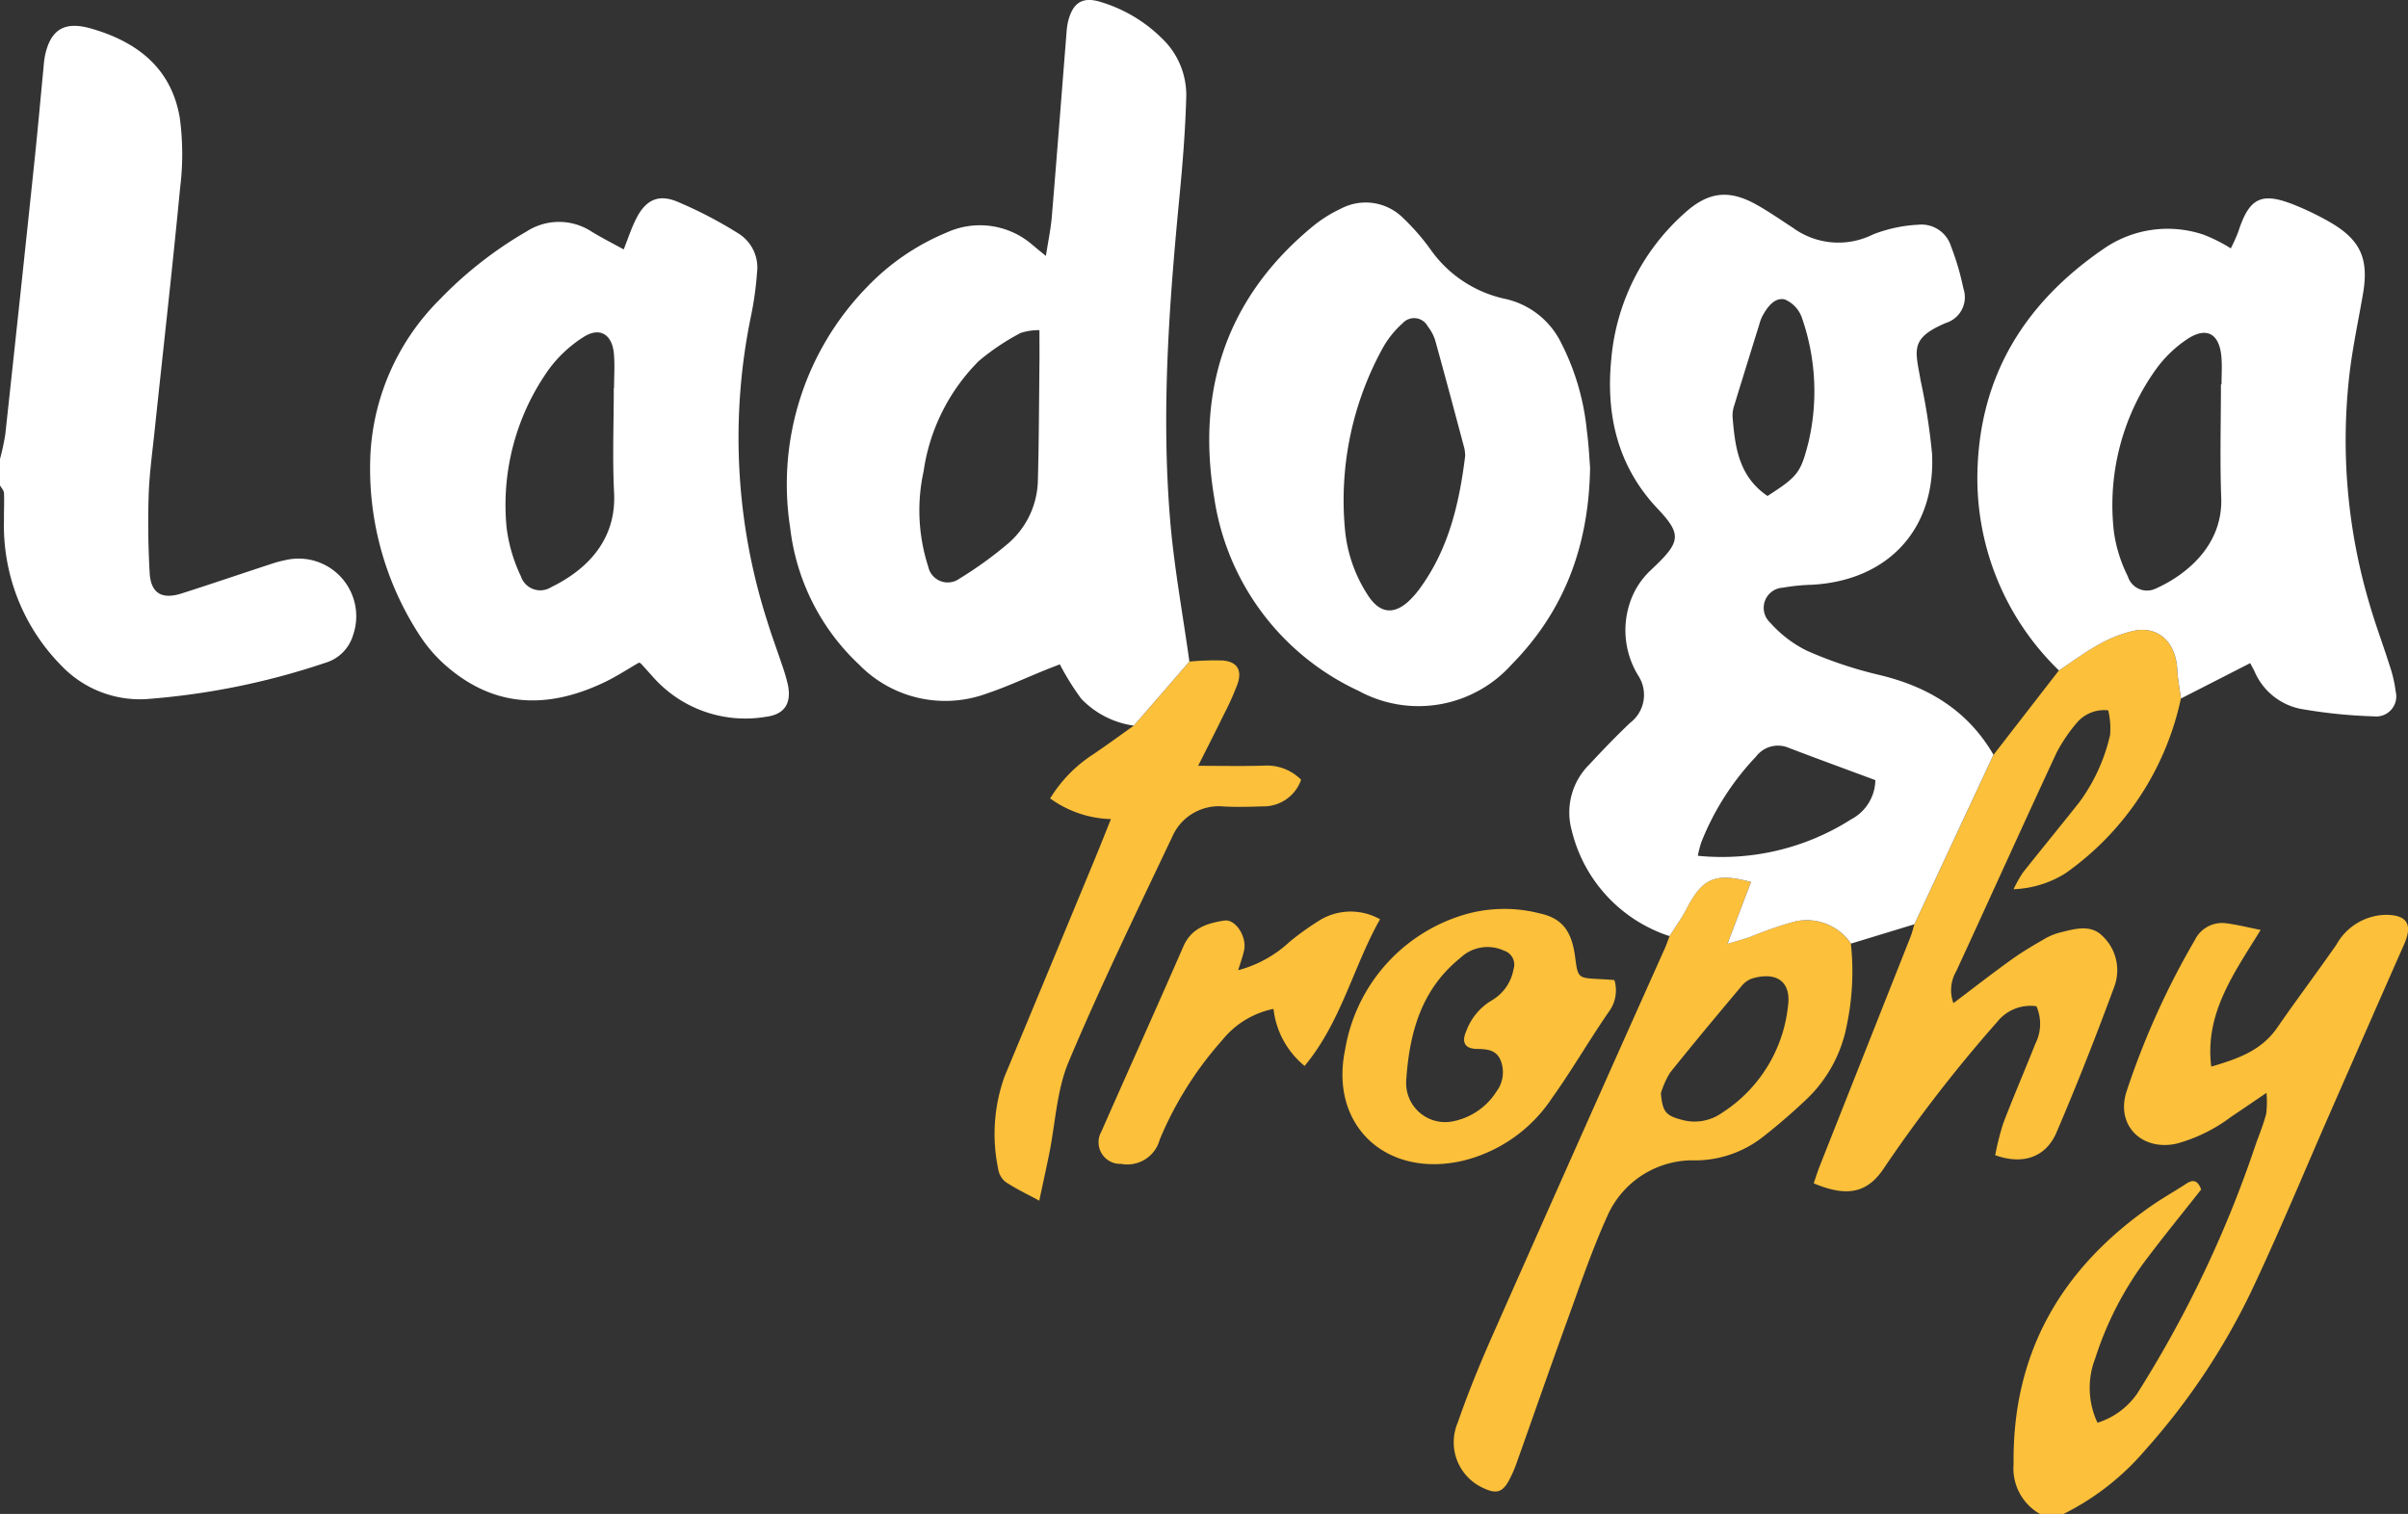 <svg xmlns="http://www.w3.org/2000/svg" xmlns:xlink="http://www.w3.org/1999/xlink" width="193.5" height="121.669" viewBox="0 0 193.5 121.669">
  <rect x="0" y="0" width="193.5" height="121.669" fill="#333333" stroke="none"/>
  <defs>
    <clipPath id="clip-path">
      <rect width="193.5" height="121.669" fill="none"/>
    </clipPath>
  </defs>
  <g id="Component_38_1" data-name="Component 38 – 1" transform="translate(0 0)" clip-path="url(#clip-path)">
    <path id="Path_238" data-name="Path 238" d="M2857.035,2697.032a4.2,4.2,0,0,1-2.121-4.014c-.109-8.962,3.858-15.751,11.109-20.774.9-.623,1.858-1.158,2.773-1.759.574-.376.929-.234,1.191.471-1.523,1.934-3.105,3.869-4.6,5.868a26.978,26.978,0,0,0-3.913,7.7,6.586,6.586,0,0,0,.181,5.177,6.094,6.094,0,0,0,3.183-2.335,92.236,92.236,0,0,0,9.544-20.064c.291-.809.618-1.609.832-2.438a7.81,7.81,0,0,0,.021-1.673c-1.114.755-1.977,1.345-2.845,1.927a12.89,12.89,0,0,1-4.389,2.156c-2.785.606-4.9-1.482-4.007-4.206a63.9,63.9,0,0,1,5.485-12.161,2.433,2.433,0,0,1,2.533-1.344c.868.11,1.722.328,2.755.533-2.156,3.506-4.51,6.721-3.969,10.985,2.018-.6,4-1.239,5.3-3.13,1.551-2.251,3.2-4.433,4.761-6.681a4.648,4.648,0,0,1,3.921-2.387c1.757-.005,2.229.76,1.509,2.385-2.008,4.536-3.992,9.082-5.986,13.623-2.1,4.792-4.1,9.637-6.343,14.361a54.526,54.526,0,0,1-8.46,12.635,20.772,20.772,0,0,1-6.581,5.148Z" transform="translate(-2693.107 -2575.362)" fill="#fcc03a"/>
    <path id="Path_239" data-name="Path 239" d="M2675.987,2369c1.07-.706,2.1-1.481,3.222-2.095a10.355,10.355,0,0,1,2.782-1.089c1.989-.418,3.4.929,3.506,3.155.038.766.192,1.526.293,2.287a23.047,23.047,0,0,1-9.288,14.053,8.413,8.413,0,0,1-4.157,1.271,10.806,10.806,0,0,1,.736-1.32c1.505-1.9,3.046-3.773,4.55-5.674a14.51,14.51,0,0,0,2.468-5.4,6.08,6.08,0,0,0-.152-1.981,2.883,2.883,0,0,0-2.509.987,12.957,12.957,0,0,0-1.634,2.407c-2.718,5.847-5.368,11.724-8.069,17.58a3,3,0,0,0-.224,2.558c1.548-1.169,3.084-2.365,4.663-3.5.854-.615,1.769-1.15,2.681-1.678a4.972,4.972,0,0,1,1.3-.519c1.143-.281,2.394-.647,3.333.3a3.784,3.784,0,0,1,.967,4.027c-1.459,3.956-3,7.885-4.66,11.758-.867,2.02-2.713,2.623-4.927,1.831a21.144,21.144,0,0,1,.638-2.537c.82-2.153,1.736-4.27,2.585-6.412a3.524,3.524,0,0,0,.09-3.021,3.413,3.413,0,0,0-3.149,1.253,115.12,115.12,0,0,0-9.049,11.677c-1.36,2.111-3.024,2.427-5.7,1.3.16-.458.305-.932.487-1.393q3.644-9.207,7.292-18.414c.128-.324.207-.669.309-1l6.36-13.625Q2673.359,2372.389,2675.987,2369Z" transform="translate(-2510.539 -2315.121)" fill="#fcc03a"/>
    <path id="Path_240" data-name="Path 240" d="M2316.391,2616.758c.455-.725.964-1.421,1.353-2.18,1.271-2.483,2.31-2.948,5.185-2.169q-.951,2.5-1.9,4.988c-.006.029-.013.059-.02.088l0-.1c.614-.186,1.235-.352,1.842-.561a30.662,30.662,0,0,1,3.609-1.246,4.317,4.317,0,0,1,4.5,1.779,20.911,20.911,0,0,1-.322,6.525,11.048,11.048,0,0,1-3.159,5.905c-1.133,1.075-2.313,2.109-3.543,3.07a8.87,8.87,0,0,1-5.418,1.923,7.494,7.494,0,0,0-7.137,4.49c-1.25,2.768-2.226,5.662-3.266,8.522-1.374,3.779-2.689,7.58-4.039,11.368a10.053,10.053,0,0,1-.565,1.287c-.533,1.019-1.04,1.168-2.1.659a4.03,4.03,0,0,1-2.042-5.254c.828-2.4,1.794-4.75,2.821-7.069q6.828-15.431,13.726-30.833C2316.1,2617.562,2316.235,2617.156,2316.391,2616.758Zm-.7,12.631c.146,1.538.4,1.8,1.795,2.159a3.811,3.811,0,0,0,3.122-.593,11.633,11.633,0,0,0,5.287-8.487c.328-2.133-.986-2.872-2.888-2.3a1.912,1.912,0,0,0-.835.606c-1.933,2.3-3.865,4.61-5.744,6.958A7.025,7.025,0,0,0,2315.692,2629.389Z" transform="translate(-2182.228 -2541.525)" fill="#fcc03a"/>
    <path id="Path_241" data-name="Path 241" d="M1853.81,2401.137l4.469-5.151a21.569,21.569,0,0,1,2.677-.088c1.157.1,1.575.766,1.194,1.881a22.824,22.824,0,0,1-1.152,2.558c-.629,1.292-1.285,2.572-2.015,4.026,1.856,0,3.555.037,5.251-.012a3.866,3.866,0,0,1,3.023,1.132,3.2,3.2,0,0,1-3.119,2.14c-1.016.035-2.035.062-3.049.011a4.089,4.089,0,0,0-4.19,2.434c-2.842,6-5.75,11.968-8.322,18.081-.961,2.285-1.063,4.932-1.566,7.413-.239,1.18-.5,2.356-.795,3.75-1-.546-1.91-.97-2.732-1.524a1.7,1.7,0,0,1-.58-1.084,13.69,13.69,0,0,1,.523-7.376q3.623-8.7,7.226-17.409c.432-1.042.844-2.092,1.321-3.275a8.7,8.7,0,0,1-4.883-1.66,11.111,11.111,0,0,1,3.47-3.552C1851.659,2402.689,1852.727,2401.9,1853.81,2401.137Z" transform="translate(-1762.703 -2342.818)" fill="#fcc03a"/>
    <path id="Path_242" data-name="Path 242" d="M2209.884,2648.722a2.879,2.879,0,0,1-.468,2.577c-1.572,2.281-2.961,4.689-4.57,6.941a11.985,11.985,0,0,1-7.128,5c-6.129,1.427-10.758-2.793-9.472-8.931a13.648,13.648,0,0,1,9.7-10.878,11.435,11.435,0,0,1,5.905-.074c1.824.389,2.6,1.4,2.876,3.507.224,1.689.224,1.688,1.883,1.776C2209.034,2648.657,2209.454,2648.692,2209.884,2648.722Zm-16.729,8.09a3.135,3.135,0,0,0,3.659,3.281,5.379,5.379,0,0,0,3.6-2.422,2.586,2.586,0,0,0,.347-2.447c-.351-.9-1.082-.951-1.917-.965-.967-.017-1.256-.521-.877-1.4a4.8,4.8,0,0,1,2.041-2.49,3.635,3.635,0,0,0,1.769-2.509,1.181,1.181,0,0,0-.763-1.5,3.155,3.155,0,0,0-3.494.57C2194.49,2649.369,2193.418,2652.714,2193.154,2656.813Z" transform="translate(-2080.155 -2569.96)" fill="#fcc03a"/>
    <path id="Path_243" data-name="Path 243" d="M1957.191,2650.422a9.7,9.7,0,0,0,4.16-2.308,22.9,22.9,0,0,1,2.479-1.76,4.806,4.806,0,0,1,4.758-.026c-2.166,3.841-3.116,8.25-6.061,11.788a6.917,6.917,0,0,1-2.5-4.584,7.088,7.088,0,0,0-4.121,2.515,28.389,28.389,0,0,0-5.025,8,2.689,2.689,0,0,1-3.1,1.94,1.739,1.739,0,0,1-1.585-2.595c2.187-4.964,4.421-9.907,6.589-14.879.647-1.483,1.923-1.869,3.285-2.079.918-.143,1.841,1.32,1.592,2.4C1957.558,2649.313,1957.387,2649.78,1957.191,2650.422Z" transform="translate(-1857.693 -2572.452)" fill="#fcc03a"/>
    <g id="Group_334" data-name="Group 334">
      <path id="Path_244" data-name="Path 244" d="M854.091,1800.307a19.092,19.092,0,0,0,.425-1.985q1.19-10.959,2.34-21.92c.265-2.526.49-5.058.735-7.587a8.152,8.152,0,0,1,.115-.93c.456-2.117,1.581-2.775,3.684-2.177,3.739,1.065,6.49,3.208,7.151,7.211a21.914,21.914,0,0,1,.023,5.6c-.626,6.536-1.368,13.061-2.057,19.591-.18,1.71-.417,3.422-.472,5.137-.066,2.066-.034,4.141.081,6.206.091,1.641.972,2.17,2.572,1.658,2.452-.784,4.889-1.614,7.334-2.417a10.1,10.1,0,0,1,1.02-.264,4.633,4.633,0,0,1,5.427,6.01,3.3,3.3,0,0,1-2.234,2.246,58.745,58.745,0,0,1-14.427,2.919,8.718,8.718,0,0,1-6.765-2.669,16,16,0,0,1-4.634-11.664c-.012-.743.035-1.487,0-2.229-.01-.21-.208-.413-.32-.618Q854.091,1801.364,854.091,1800.307Z" transform="translate(-854.09 -1763.42)" fill="#fff"/>
      <path id="Path_245" data-name="Path 245" d="M2421.525,1992.95a11.86,11.86,0,0,1-7.861-8.486,5.425,5.425,0,0,1,1.411-5.307c1.064-1.147,2.151-2.277,3.286-3.354a2.821,2.821,0,0,0,.648-3.787,6.956,6.956,0,0,1-.709-5.746,6.253,6.253,0,0,1,1.722-2.737c.142-.135.282-.272.422-.407,1.987-1.917,1.986-2.554.115-4.532-3.216-3.4-4.167-7.547-3.717-12.043a17.747,17.747,0,0,1,5.858-11.678c1.922-1.753,3.593-1.965,5.868-.674.984.559,1.918,1.207,2.868,1.826a6.208,6.208,0,0,0,6.435.534,11.523,11.523,0,0,1,3.625-.78,2.486,2.486,0,0,1,2.647,1.743,20.848,20.848,0,0,1,.987,3.364,2.165,2.165,0,0,1-1.392,2.783c-2.964,1.244-2.449,2.214-2.038,4.64a49.761,49.761,0,0,1,.918,5.893c.284,6.08-3.567,10.183-9.662,10.51a16.351,16.351,0,0,0-2.331.235,1.622,1.622,0,0,0-1.01,2.816,9.6,9.6,0,0,0,2.945,2.25,32.821,32.821,0,0,0,5.756,1.933c3.959.931,7.155,2.851,9.237,6.427q-3.179,6.812-6.359,13.625l-5.09,1.551a4.319,4.319,0,0,0-4.5-1.779,30.745,30.745,0,0,0-3.61,1.246c-.606.209-1.226.375-1.841.561l.015.011,1.9-4.988c-2.875-.779-3.913-.314-5.185,2.169C2422.489,1991.529,2421.979,1992.226,2421.525,1992.95Zm16.535-12.537c-2.313-.86-4.65-1.71-6.972-2.6a2.21,2.21,0,0,0-2.619.709,21.466,21.466,0,0,0-4.39,6.87,8.885,8.885,0,0,0-.284,1.1,19.323,19.323,0,0,0,12.324-2.93A3.627,3.627,0,0,0,2438.06,1980.413Zm-8.665-22.835c2.453-1.585,2.667-1.862,3.3-4.35a17.954,17.954,0,0,0-.517-9.914,2.471,2.471,0,0,0-1.411-1.536c-.833-.174-1.413.646-1.809,1.394a3.862,3.862,0,0,0-.237.658c-.669,2.156-1.34,4.312-2,6.472a2.553,2.553,0,0,0-.135.917C2426.781,1953.624,2427.073,1956,2429.395,1957.578Z" transform="translate(-2287.362 -1917.718)" fill="#fff"/>
      <path id="Path_246" data-name="Path 246" d="M1664.3,1798.117a7.253,7.253,0,0,1-4.207-2.145,20.377,20.377,0,0,1-1.735-2.783c-.294.115-.785.3-1.271.5-1.519.614-3.009,1.312-4.559,1.831a9.671,9.671,0,0,1-10.3-2.308,17.88,17.88,0,0,1-5.538-10.988,22.716,22.716,0,0,1,6.214-19.4,18.759,18.759,0,0,1,6.352-4.333,6.428,6.428,0,0,1,6.923,1.008c.154.122.3.251.451.376s.3.239.608.491c.177-1.152.393-2.158.477-3.176.413-4.949.79-9.9,1.186-14.849a5.065,5.065,0,0,1,.146-.922c.392-1.45,1.185-1.912,2.636-1.448a11.807,11.807,0,0,1,4.883,2.916,6.282,6.282,0,0,1,1.951,4.638c-.07,2.691-.286,5.383-.545,8.064-.831,8.613-1.468,17.237-.761,25.883.313,3.847,1.025,7.662,1.557,11.491Q1666.532,1795.543,1664.3,1798.117Zm-7.581-31.786a4.724,4.724,0,0,0-1.511.228,18.515,18.515,0,0,0-3.375,2.265,15.709,15.709,0,0,0-4.425,8.867,14.63,14.63,0,0,0,.373,7.64,1.6,1.6,0,0,0,2.5.978,31.446,31.446,0,0,0,3.795-2.725,6.882,6.882,0,0,0,2.516-5.118c.089-3.28.094-6.562.131-9.844C1656.724,1767.928,1656.718,1767.235,1656.718,1766.332Z" transform="translate(-1573.192 -1739.8)" fill="#fff"/>
      <path id="Path_247" data-name="Path 247" d="M1242.105,1940.979c.351-.882.613-1.7,1-2.464.743-1.48,1.749-2.007,3.266-1.391a34.118,34.118,0,0,1,4.957,2.576,3.226,3.226,0,0,1,1.491,3.135,26.535,26.535,0,0,1-.48,3.472,48.261,48.261,0,0,0,1.3,24.545c.351,1.157.781,2.289,1.161,3.438a14.7,14.7,0,0,1,.5,1.683c.3,1.491-.269,2.385-1.778,2.568a9.9,9.9,0,0,1-9.1-3.247q-.468-.523-.942-1.042c-.024-.027-.07-.034-.143-.067-.917.525-1.827,1.126-2.8,1.589-4.286,2.04-8.46,2.115-12.31-1a11.772,11.772,0,0,1-2.508-2.765,24.519,24.519,0,0,1-3.954-14.8,18.968,18.968,0,0,1,5.561-12.213,31.711,31.711,0,0,1,7-5.475,4.787,4.787,0,0,1,5.218.039C1240.367,1940.059,1241.234,1940.5,1242.105,1940.979Zm-.8,11.149h.024c0-.937.074-1.881-.017-2.81-.15-1.531-1.148-2.125-2.433-1.3a10.243,10.243,0,0,0-2.79,2.6,18.787,18.787,0,0,0-3.392,12.734,12.715,12.715,0,0,0,1.144,3.89,1.638,1.638,0,0,0,2.432.881c2.421-1.176,5.268-3.448,5.059-7.578C1241.192,1957.749,1241.308,1954.935,1241.308,1952.127Z" transform="translate(-1191.986 -1920.934)" fill="#fff"/>
      <path id="Path_248" data-name="Path 248" d="M2825.47,1974.906a21.484,21.484,0,0,1-6.551-15.807c.139-7.812,3.768-13.726,10.2-18.115a9.015,9.015,0,0,1,8.021-1.08,12.767,12.767,0,0,1,2.141,1.083,13.024,13.024,0,0,0,.6-1.333c.889-2.744,1.857-3.228,4.533-2.151a23.02,23.02,0,0,1,2.737,1.321c2.547,1.442,3.245,2.967,2.75,5.835-.358,2.077-.8,4.143-1.059,6.232a46.185,46.185,0,0,0,1.584,18.672c.475,1.647,1.084,3.255,1.6,4.891a10.615,10.615,0,0,1,.507,2.156,1.614,1.614,0,0,1-1.75,1.987,40.865,40.865,0,0,1-5.925-.609,5.12,5.12,0,0,1-3.675-3.019c-.1-.2-.211-.4-.344-.649l-5.56,2.842c-.1-.763-.255-1.522-.293-2.287-.111-2.226-1.518-3.574-3.507-3.155a10.353,10.353,0,0,0-2.782,1.088C2827.572,1973.425,2826.54,1974.2,2825.47,1974.906Zm13.019-22.991h.047c0-.742.055-1.489-.011-2.226-.168-1.871-1.2-2.439-2.77-1.391a9.818,9.818,0,0,0-2.5,2.424,18.753,18.753,0,0,0-3.361,13.091,11.6,11.6,0,0,0,1.116,3.54,1.61,1.61,0,0,0,2.215.986c2.391-1.061,5.43-3.426,5.287-7.311C2838.4,1957.994,2838.489,1954.953,2838.489,1951.915Z" transform="translate(-2660.021 -1921.027)" fill="#fff"/>
      <path id="Path_249" data-name="Path 249" d="M2086.268,1962.4c-.1,6.4-2.127,11.6-6.334,15.863a10.043,10.043,0,0,1-12.262,2.089,20.383,20.383,0,0,1-11.609-15.539c-1.446-8.654,1-16.086,7.914-21.787a10.769,10.769,0,0,1,2.272-1.43,4.255,4.255,0,0,1,5,.759,18.05,18.05,0,0,1,2.156,2.464,9.852,9.852,0,0,0,6.1,4.042,6.585,6.585,0,0,1,4.446,3.541,19.617,19.617,0,0,1,2.056,7.039C2086.162,1960.561,2086.209,1961.7,2086.268,1962.4Zm-10.036-.95a3.5,3.5,0,0,0-.061-.571c-.774-2.9-1.544-5.8-2.348-8.692a3.5,3.5,0,0,0-.6-1.129,1.239,1.239,0,0,0-2.016-.253,7.546,7.546,0,0,0-1.6,1.991,25.36,25.36,0,0,0-3.037,14.567,11.573,11.573,0,0,0,1.951,5.463c.911,1.3,2,1.392,3.164.323a7.469,7.469,0,0,0,.991-1.152C2074.931,1968.848,2075.769,1965.219,2076.233,1961.45Z" transform="translate(-1958.493 -1924.829)" fill="#fff"/>
      <path id="Path_250" data-name="Path 250" d="M2570.225,2677.87c0,.033,0,.066,0,.1.006-.029.014-.058.02-.088Z" transform="translate(-2431.438 -2602.01)" fill="#fff"/>
    </g>
  </g>
</svg>
